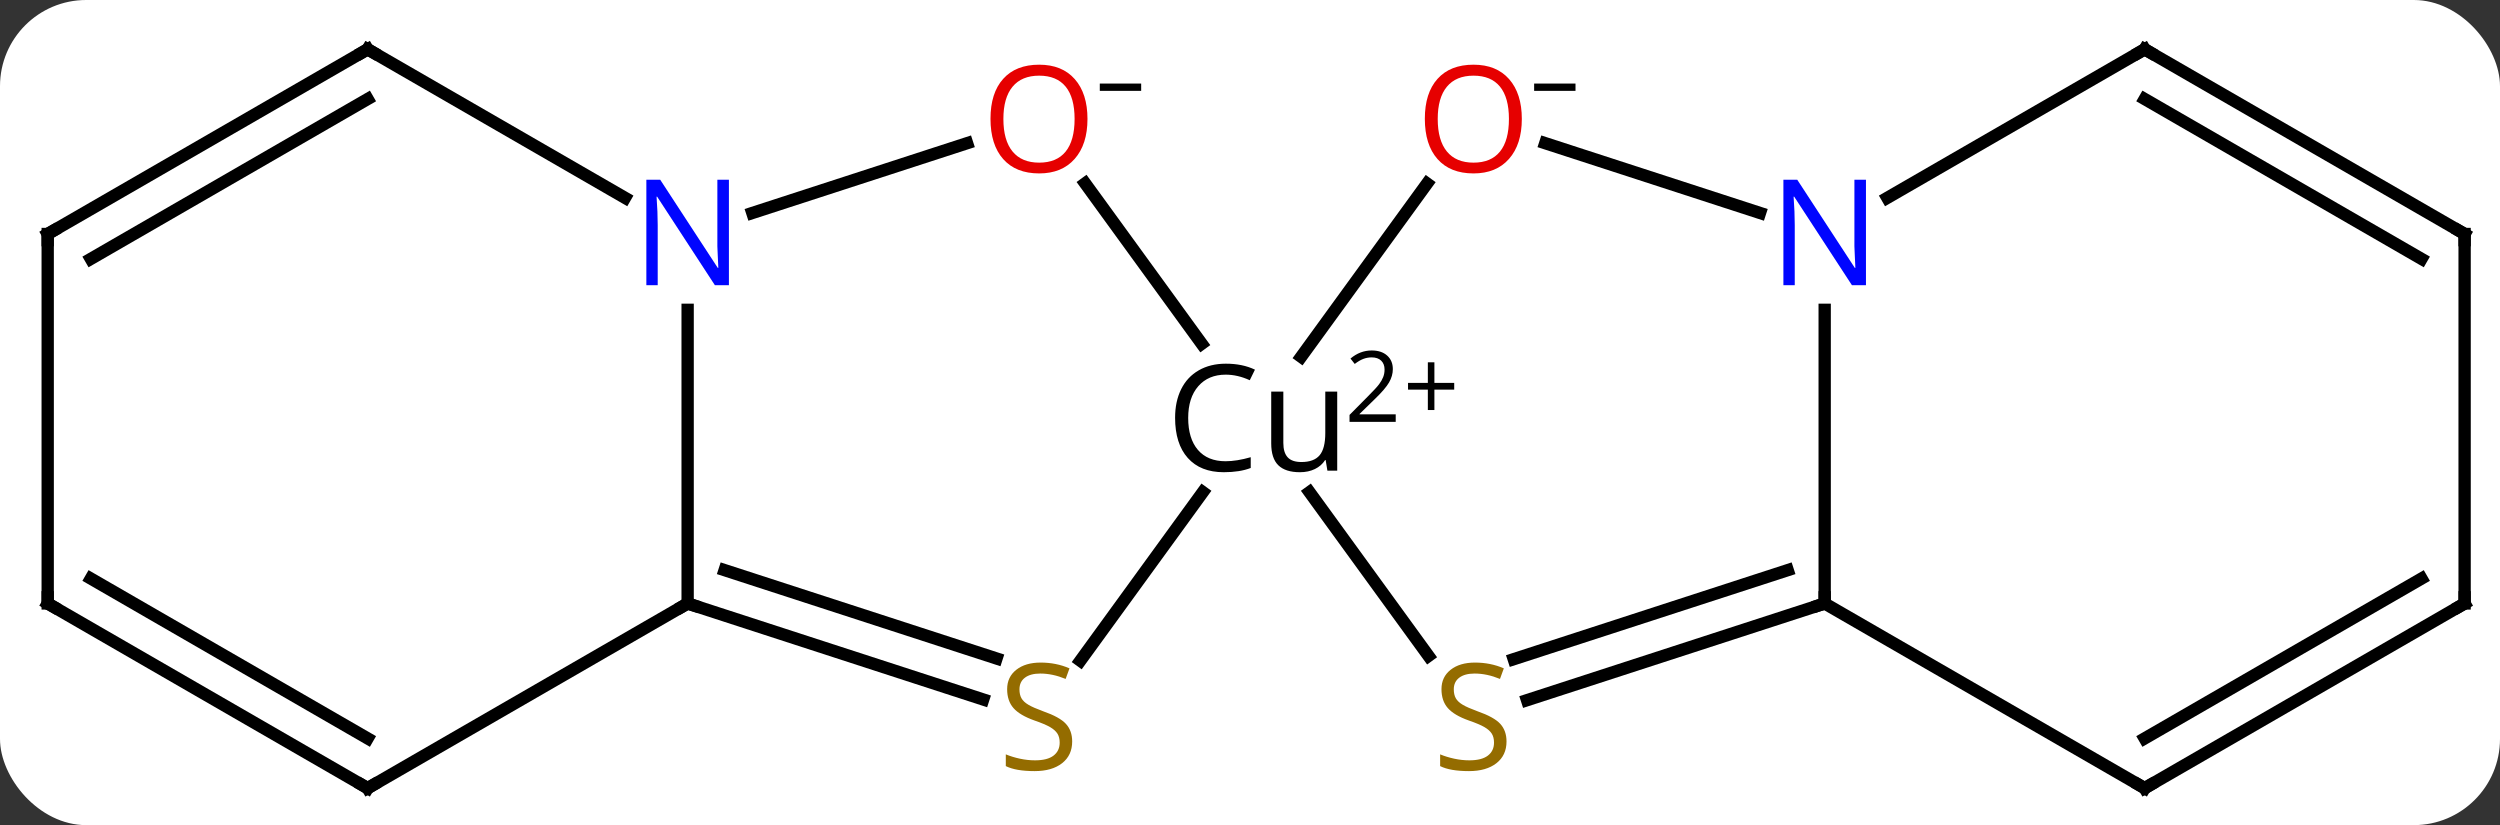 <svg width="203" viewBox="0 0 203 67" style="fill-opacity:1; color-rendering:auto; color-interpolation:auto; text-rendering:auto; stroke:black; stroke-linecap:square; stroke-miterlimit:10; shape-rendering:auto; stroke-opacity:1; fill:black; stroke-dasharray:none; font-weight:normal; stroke-width:1; font-family:'Open Sans'; font-style:normal; stroke-linejoin:miter; font-size:12; stroke-dashoffset:0; image-rendering:auto;" height="67" class="cas-substance-image" xmlns:xlink="http://www.w3.org/1999/xlink" xmlns="http://www.w3.org/2000/svg"><rect x="0" y="0" width="203" height="67" fill="#333333" stroke="none"/><svg class="cas-substance-single-component"><rect y="0" x="0" width="203" stroke="none" ry="7" rx="7" height="67" fill="white" class="cas-substance-group"/><svg y="0" x="0" width="203" viewBox="0 0 203 67" style="fill:black;" height="67" class="cas-substance-single-component-image"><svg><g><g transform="translate(102,34)" style="text-rendering:geometricPrecision; color-rendering:optimizeQuality; color-interpolation:linearRGB; stroke-linecap:butt; image-rendering:optimizeQuality;"><line y2="-19.098" y1="-5.029" x2="13.877" x1="3.654" style="fill:none;"/><line y2="-19.111" y1="-6.087" x2="-13.885" x1="-4.423" style="fill:none;"/><line y2="19.649" y1="5.962" x2="-14.277" x1="-4.332" style="fill:none;"/><line y2="19.259" y1="5.962" x2="13.993" x1="4.332" style="fill:none;"/><line y2="-16.707" y1="-22.373" x2="40.91" x1="23.474" style="fill:none;"/><line y2="-16.707" y1="-22.373" x2="-40.91" x1="-23.474" style="fill:none;"/><line y2="15" y1="22.798" x2="-46.164" x1="-22.165" style="fill:none;"/><line y2="12.296" y1="19.469" x2="-43.161" x1="-21.083" style="fill:none;"/><line y2="15" y1="22.853" x2="46.164" x1="21.996" style="fill:none;"/><line y2="12.296" y1="19.524" x2="43.161" x1="20.915" style="fill:none;"/><line y2="15" y1="-8.844" x2="46.164" x1="46.164" style="fill:none;"/><line y2="-30" y1="-17.935" x2="72.147" x1="51.248" style="fill:none;"/><line y2="15" y1="-8.844" x2="-46.164" x1="-46.164" style="fill:none;"/><line y2="-30" y1="-17.935" x2="-72.147" x1="-51.248" style="fill:none;"/><line y2="30" y1="15" x2="-72.147" x1="-46.164" style="fill:none;"/><line y2="30" y1="15" x2="72.147" x1="46.164" style="fill:none;"/><line y2="-15" y1="-30" x2="98.127" x1="72.147" style="fill:none;"/><line y2="-12.979" y1="-25.959" x2="94.627" x1="72.147" style="fill:none;"/><line y2="-15" y1="-30" x2="-98.127" x1="-72.147" style="fill:none;"/><line y2="-12.979" y1="-25.959" x2="-94.627" x1="-72.147" style="fill:none;"/><line y2="15" y1="30" x2="-98.127" x1="-72.147" style="fill:none;"/><line y2="12.979" y1="25.959" x2="-94.627" x1="-72.147" style="fill:none;"/><line y2="15" y1="30" x2="98.127" x1="72.147" style="fill:none;"/><line y2="12.979" y1="25.959" x2="94.627" x1="72.147" style="fill:none;"/><line y2="15" y1="-15" x2="98.127" x1="98.127" style="fill:none;"/><line y2="15" y1="-15" x2="-98.127" x1="-98.127" style="fill:none;"/><path style="stroke-linecap:square; stroke:none;" d="M-2.473 -3.578 Q-3.879 -3.578 -4.699 -2.641 Q-5.519 -1.703 -5.519 -0.062 Q-5.519 1.609 -4.731 2.531 Q-3.941 3.453 -2.488 3.453 Q-1.582 3.453 -0.441 3.125 L-0.441 4 Q-1.332 4.344 -2.629 4.344 Q-4.519 4.344 -5.551 3.188 Q-6.582 2.031 -6.582 -0.078 Q-6.582 -1.406 -6.09 -2.398 Q-5.598 -3.391 -4.66 -3.93 Q-3.723 -4.469 -2.457 -4.469 Q-1.113 -4.469 -0.098 -3.984 L-0.519 -3.125 Q-1.504 -3.578 -2.473 -3.578 ZM2.207 -2.203 L2.207 1.969 Q2.207 2.75 2.559 3.133 Q2.91 3.516 3.676 3.516 Q4.691 3.516 5.152 2.969 Q5.613 2.422 5.613 1.172 L5.613 -2.203 L6.582 -2.203 L6.582 4.219 L5.785 4.219 L5.644 3.359 L5.598 3.359 Q5.301 3.828 4.769 4.086 Q4.238 4.344 3.551 4.344 Q2.379 4.344 1.801 3.781 Q1.223 3.219 1.223 2 L1.223 -2.203 L2.207 -2.203 Z"/><path style="stroke-linecap:square; stroke:none;" d="M11.332 0.255 L7.582 0.255 L7.582 -0.308 L9.082 -1.823 Q9.77 -2.511 9.988 -2.808 Q10.207 -3.105 10.316 -3.386 Q10.426 -3.667 10.426 -3.995 Q10.426 -4.448 10.152 -4.714 Q9.879 -4.98 9.379 -4.98 Q9.035 -4.98 8.715 -4.862 Q8.395 -4.745 8.004 -4.448 L7.66 -4.886 Q8.441 -5.542 9.379 -5.542 Q10.176 -5.542 10.637 -5.128 Q11.098 -4.714 11.098 -4.027 Q11.098 -3.48 10.793 -2.948 Q10.488 -2.417 9.645 -1.605 L8.395 -0.386 L8.395 -0.355 L11.332 -0.355 L11.332 0.255 Z"/><path style="stroke-linecap:square; stroke:none;" d="M14.473 -2.909 L16.082 -2.909 L16.082 -2.362 L14.473 -2.362 L14.473 -0.706 L13.941 -0.706 L13.941 -2.362 L12.332 -2.362 L12.332 -2.909 L13.941 -2.909 L13.941 -4.581 L14.473 -4.581 L14.473 -2.909 Z"/></g><g transform="translate(102,34)" style="fill:rgb(230,0,0); text-rendering:geometricPrecision; color-rendering:optimizeQuality; image-rendering:optimizeQuality; font-family:'Open Sans'; stroke:rgb(230,0,0); color-interpolation:linearRGB;"><path style="stroke:none;" d="M21.572 -24.34 Q21.572 -22.278 20.532 -21.098 Q19.493 -19.918 17.65 -19.918 Q15.759 -19.918 14.728 -21.082 Q13.697 -22.247 13.697 -24.356 Q13.697 -26.45 14.728 -27.598 Q15.759 -28.747 17.65 -28.747 Q19.509 -28.747 20.54 -27.575 Q21.572 -26.403 21.572 -24.34 ZM14.743 -24.34 Q14.743 -22.606 15.486 -21.7 Q16.228 -20.793 17.65 -20.793 Q19.072 -20.793 19.798 -21.692 Q20.525 -22.59 20.525 -24.34 Q20.525 -26.075 19.798 -26.965 Q19.072 -27.856 17.65 -27.856 Q16.228 -27.856 15.486 -26.957 Q14.743 -26.059 14.743 -24.34 Z"/><path style="fill:black; stroke:none;" d="M22.572 -26.622 L22.572 -27.215 L25.931 -27.215 L25.931 -26.622 L22.572 -26.622 Z"/><path style="stroke:none;" d="M-13.697 -24.34 Q-13.697 -22.278 -14.736 -21.098 Q-15.775 -19.918 -17.618 -19.918 Q-19.509 -19.918 -20.54 -21.082 Q-21.572 -22.247 -21.572 -24.356 Q-21.572 -26.45 -20.54 -27.598 Q-19.509 -28.747 -17.618 -28.747 Q-15.759 -28.747 -14.728 -27.575 Q-13.697 -26.403 -13.697 -24.34 ZM-20.525 -24.34 Q-20.525 -22.606 -19.782 -21.7 Q-19.04 -20.793 -17.618 -20.793 Q-16.197 -20.793 -15.47 -21.692 Q-14.743 -22.59 -14.743 -24.34 Q-14.743 -26.075 -15.47 -26.965 Q-16.197 -27.856 -17.618 -27.856 Q-19.04 -27.856 -19.782 -26.957 Q-20.525 -26.059 -20.525 -24.34 Z"/><path style="fill:black; stroke:none;" d="M-12.697 -26.622 L-12.697 -27.215 L-9.337 -27.215 L-9.337 -26.622 L-12.697 -26.622 Z"/><path style="fill:rgb(148,108,0); stroke:none;" d="M-14.939 26.207 Q-14.939 27.332 -15.759 27.973 Q-16.579 28.614 -17.986 28.614 Q-19.517 28.614 -20.329 28.207 L-20.329 27.254 Q-19.798 27.473 -19.181 27.606 Q-18.564 27.739 -17.954 27.739 Q-16.954 27.739 -16.454 27.356 Q-15.954 26.973 -15.954 26.301 Q-15.954 25.864 -16.134 25.575 Q-16.314 25.286 -16.728 25.043 Q-17.142 24.801 -18.001 24.504 Q-19.189 24.082 -19.704 23.497 Q-20.22 22.911 -20.22 21.957 Q-20.22 20.973 -19.478 20.387 Q-18.736 19.801 -17.501 19.801 Q-16.236 19.801 -15.157 20.27 L-15.47 21.129 Q-16.532 20.692 -17.532 20.692 Q-18.329 20.692 -18.775 21.028 Q-19.22 21.364 -19.22 21.973 Q-19.22 22.411 -19.056 22.7 Q-18.892 22.989 -18.501 23.223 Q-18.111 23.457 -17.298 23.754 Q-15.954 24.223 -15.447 24.778 Q-14.939 25.332 -14.939 26.207 Z"/><path style="fill:rgb(148,108,0); stroke:none;" d="M20.329 26.207 Q20.329 27.332 19.509 27.973 Q18.689 28.614 17.282 28.614 Q15.751 28.614 14.939 28.207 L14.939 27.254 Q15.47 27.473 16.087 27.606 Q16.704 27.739 17.314 27.739 Q18.314 27.739 18.814 27.356 Q19.314 26.973 19.314 26.301 Q19.314 25.864 19.134 25.575 Q18.954 25.286 18.54 25.043 Q18.126 24.801 17.267 24.504 Q16.079 24.082 15.564 23.497 Q15.048 22.911 15.048 21.957 Q15.048 20.973 15.79 20.387 Q16.532 19.801 17.767 19.801 Q19.032 19.801 20.111 20.27 L19.798 21.129 Q18.736 20.692 17.736 20.692 Q16.939 20.692 16.493 21.028 Q16.048 21.364 16.048 21.973 Q16.048 22.411 16.212 22.7 Q16.376 22.989 16.767 23.223 Q17.157 23.457 17.97 23.754 Q19.314 24.223 19.822 24.778 Q20.329 25.332 20.329 26.207 Z"/><path style="fill:rgb(0,5,255); stroke:none;" d="M49.516 -10.844 L48.375 -10.844 L43.687 -18.031 L43.641 -18.031 Q43.734 -16.766 43.734 -15.719 L43.734 -10.844 L42.812 -10.844 L42.812 -19.406 L43.937 -19.406 L48.609 -12.25 L48.656 -12.25 Q48.656 -12.406 48.609 -13.266 Q48.562 -14.125 48.578 -14.5 L48.578 -19.406 L49.516 -19.406 L49.516 -10.844 Z"/><path style="fill:rgb(0,5,255); stroke:none;" d="M-42.812 -10.844 L-43.953 -10.844 L-48.641 -18.031 L-48.687 -18.031 Q-48.594 -16.766 -48.594 -15.719 L-48.594 -10.844 L-49.516 -10.844 L-49.516 -19.406 L-48.391 -19.406 L-43.719 -12.25 L-43.672 -12.25 Q-43.672 -12.406 -43.719 -13.266 Q-43.766 -14.125 -43.75 -14.5 L-43.75 -19.406 L-42.812 -19.406 L-42.812 -10.844 Z"/></g><g transform="translate(102,34)" style="stroke-linecap:butt; text-rendering:geometricPrecision; color-rendering:optimizeQuality; image-rendering:optimizeQuality; font-family:'Open Sans'; color-interpolation:linearRGB; stroke-miterlimit:5;"><path style="fill:none;" d="M-45.688 15.155 L-46.164 15 L-46.597 15.25"/><path style="fill:none;" d="M45.688 15.155 L46.164 15 L46.164 14.5"/><path style="fill:none;" d="M71.714 -29.75 L72.147 -30 L72.58 -29.75"/><path style="fill:none;" d="M-71.714 -29.75 L-72.147 -30 L-72.58 -29.75"/><path style="fill:none;" d="M-71.714 29.75 L-72.147 30 L-72.58 29.75"/><path style="fill:none;" d="M71.714 29.75 L72.147 30 L72.58 29.75"/><path style="fill:none;" d="M97.694 -15.25 L98.127 -15 L98.127 -14.5"/><path style="fill:none;" d="M-97.694 -15.25 L-98.127 -15 L-98.127 -14.5"/><path style="fill:none;" d="M-97.694 15.25 L-98.127 15 L-98.127 14.5"/><path style="fill:none;" d="M97.694 15.25 L98.127 15 L98.127 14.5"/></g></g></svg></svg></svg></svg>